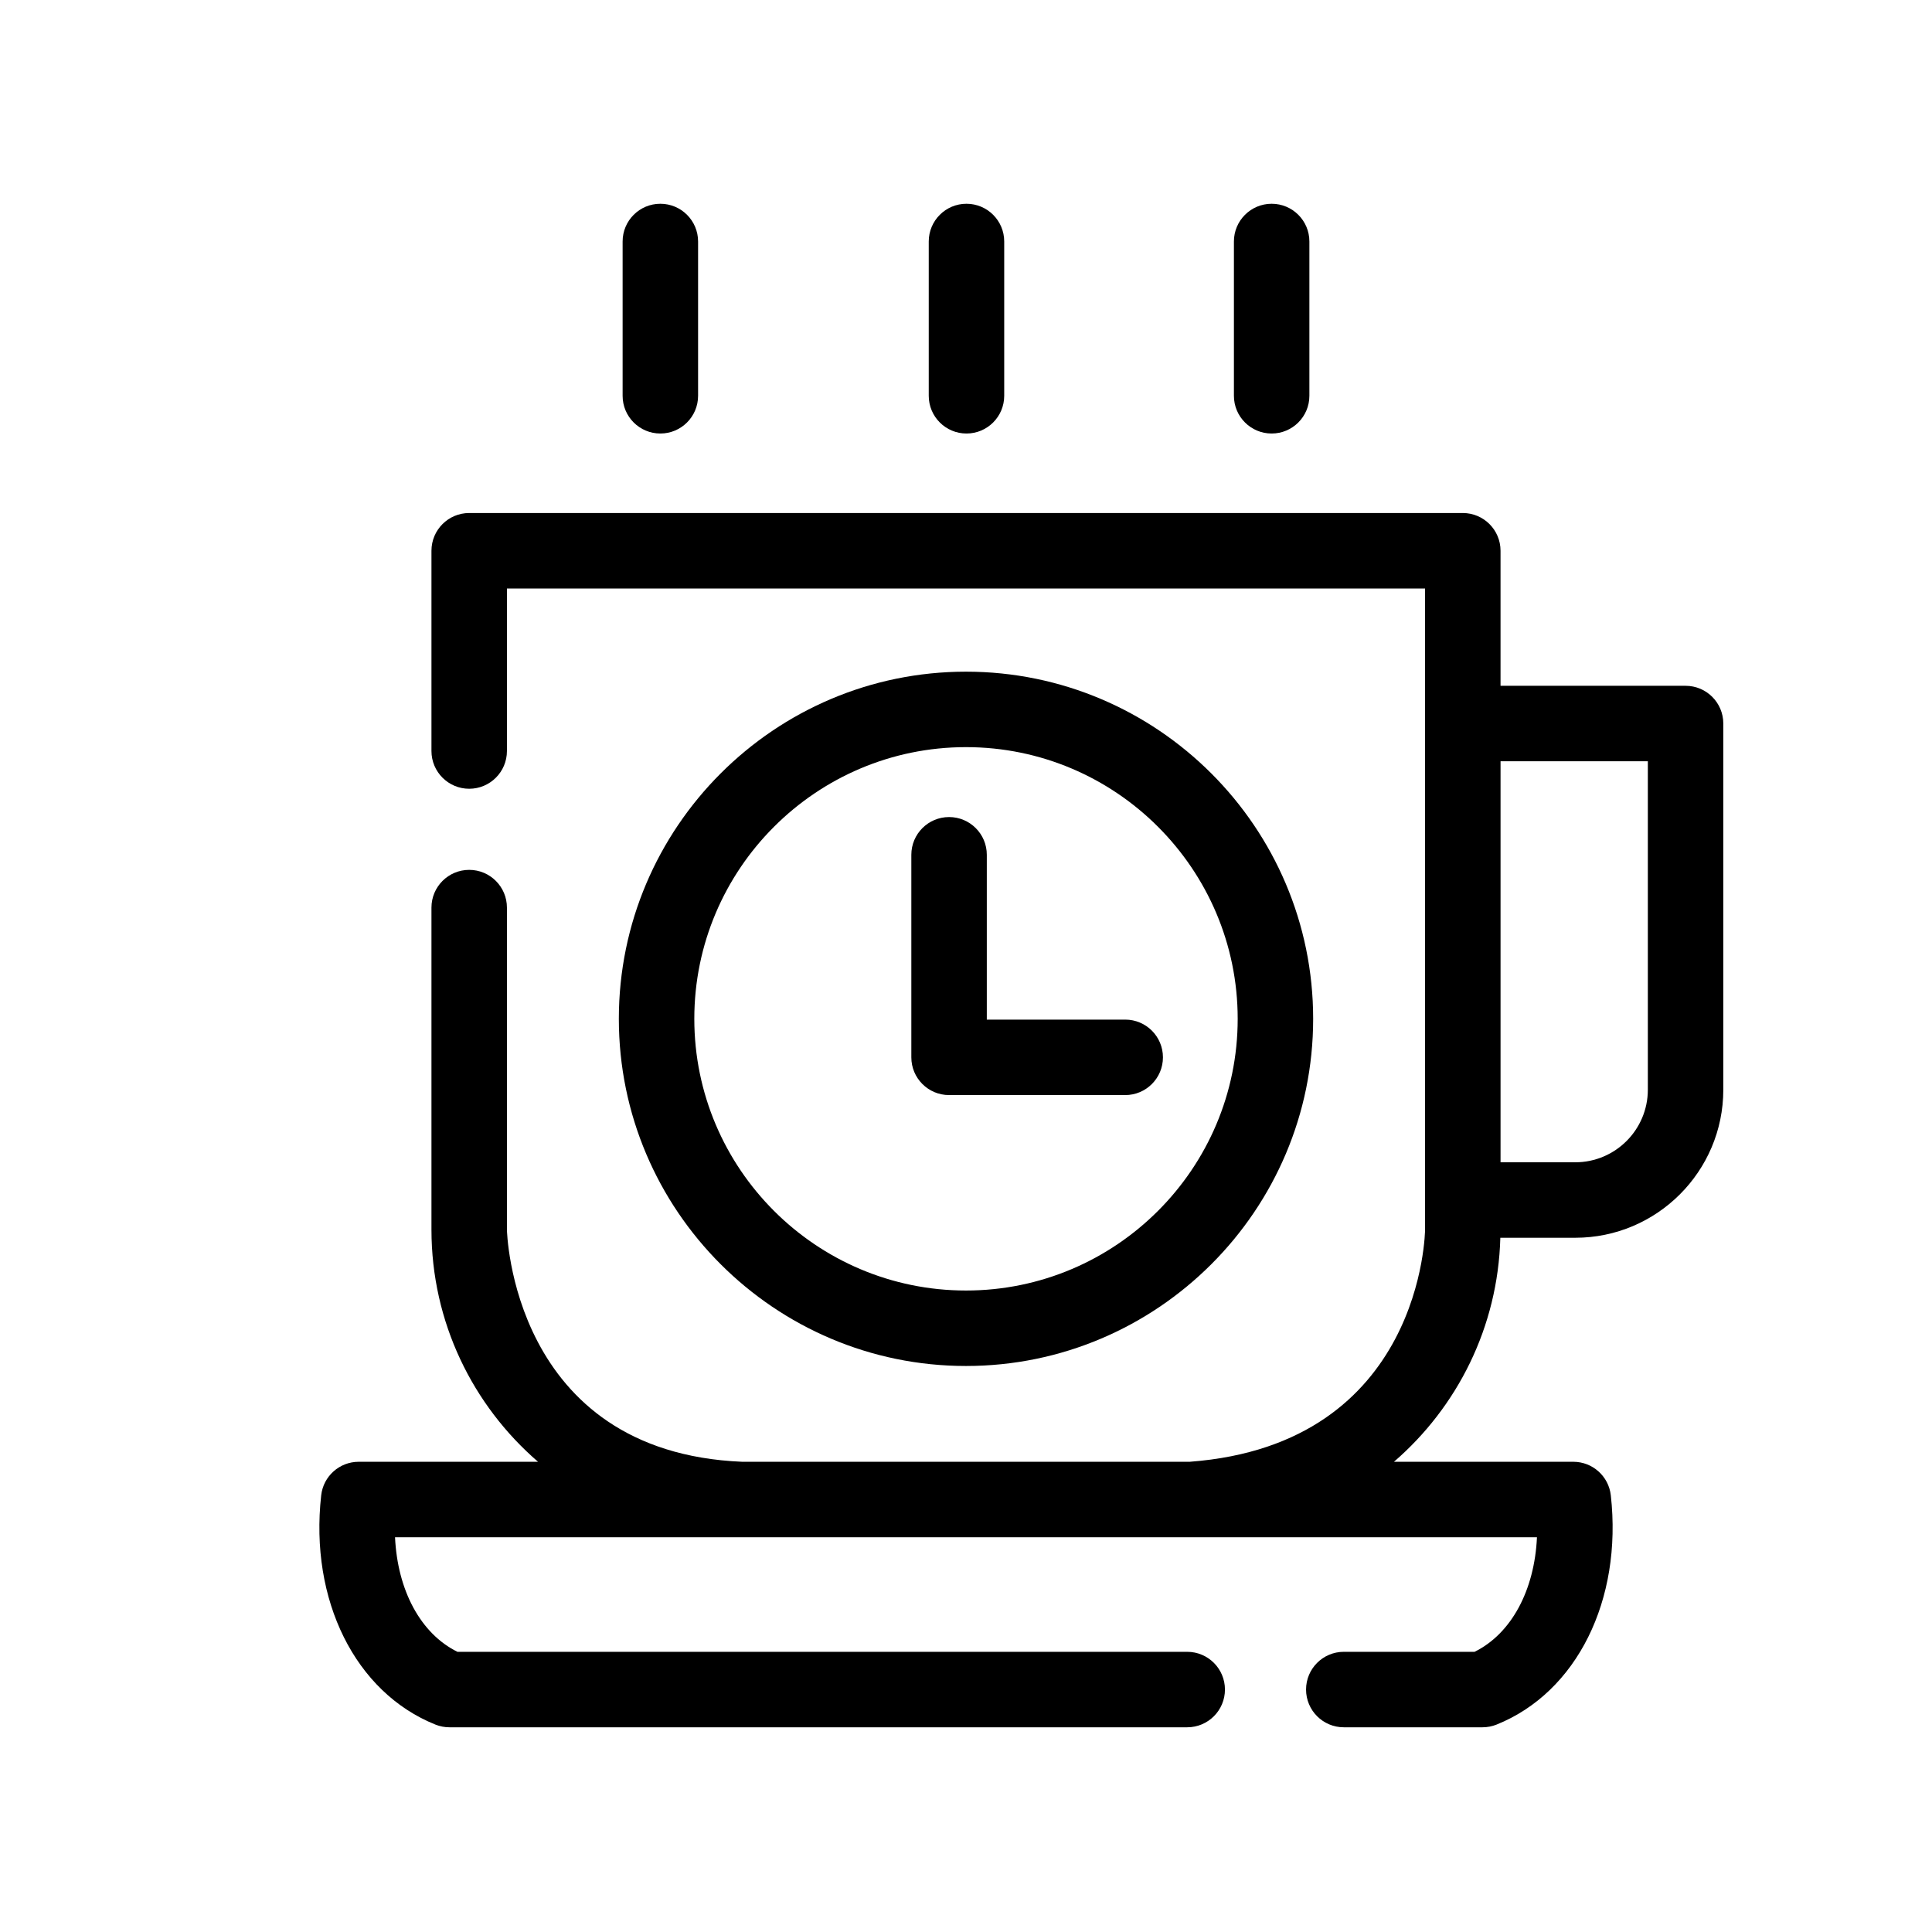 <svg xmlns="http://www.w3.org/2000/svg" xmlns:xlink="http://www.w3.org/1999/xlink" id="Icons" x="0" y="0" version="1.1" viewBox="0 0 512 512" style="enable-background:new 0 0 512 512" xml:space="preserve"><g id="Coffe-break"><path d="M134.341,325.853v-85.329c0-5.522-4.477-10-10-10s-10,4.478-10,10v85.329c0,24.568,10.966,46.609,28.242,61.533H95.056 c-5.093,0-9.372,3.827-9.938,8.889c-3.109,27.806,9.05,52.22,30.257,60.751c1.187,0.478,2.454,0.723,3.732,0.723h195.517 c5.523,0,10-4.478,10-10s-4.477-10-10-10H121.224c-9.763-4.817-15.888-16.314-16.535-30.362h302.622 c-0.646,14.048-6.771,25.544-16.535,30.362h-34.657c-5.523,0-10,4.478-10,10s4.477,10,10,10h36.773 c1.279,0,2.546-0.245,3.732-0.723c21.208-8.531,33.367-32.945,30.257-60.751c-0.566-5.062-4.845-8.889-9.938-8.889h-47.527 c16.765-14.483,27.562-35.673,28.187-59.366h19.858c21.633,0,39.232-17.6,39.232-39.233v-97.043c0-5.522-4.477-10-10-10h-49.036 v-35.788c0-5.522-4.477-10-10-10H124.341c-5.523,0-10,4.478-10,10v53.073c0,5.522,4.477,10,10,10s10-4.478,10-10v-43.073h243.317 v169.897c0,0-0.382,56.89-62.36,61.533H196.701C135.429,384.857,134.341,325.853,134.341,325.853z M436.694,288.786 c0,10.605-8.627,19.233-19.232,19.233h-19.803V201.743h39.036V288.786z"/><path d="M256.127,114.886c5.523,0,10-4.478,10-10V64c0-5.522-4.477-10-10-10s-10,4.478-10,10v40.886 C246.127,110.408,250.604,114.886,256.127,114.886z"/><path d="M337,114.886c5.523,0,10-4.478,10-10V64c0-5.522-4.477-10-10-10s-10,4.478-10,10v40.886 C327,110.408,331.477,114.886,337,114.886z"/><path d="M175,114.886c5.523,0,10-4.478,10-10V64c0-5.522-4.477-10-10-10s-10,4.478-10,10v40.886 C165,110.408,169.477,114.886,175,114.886z"/><path d="M348.001,270c0-50.729-41.271-92.001-92.001-92.001S163.999,219.271,163.999,270s41.271,92.001,92.001,92.001 S348.001,320.729,348.001,270z M183.999,270c0-39.701,32.299-72.001,72.001-72.001s72.001,32.3,72.001,72.001 S295.702,342.001,256,342.001S183.999,309.701,183.999,270z"/><path d="M308.192,280.206c0-5.522-4.477-10-10-10h-36.678v-43.678c0-5.522-4.477-10-10-10s-10,4.478-10,10v53.678 c0,5.522,4.477,10,10,10h46.678C303.715,290.206,308.192,285.729,308.192,280.206z"/></g></svg>